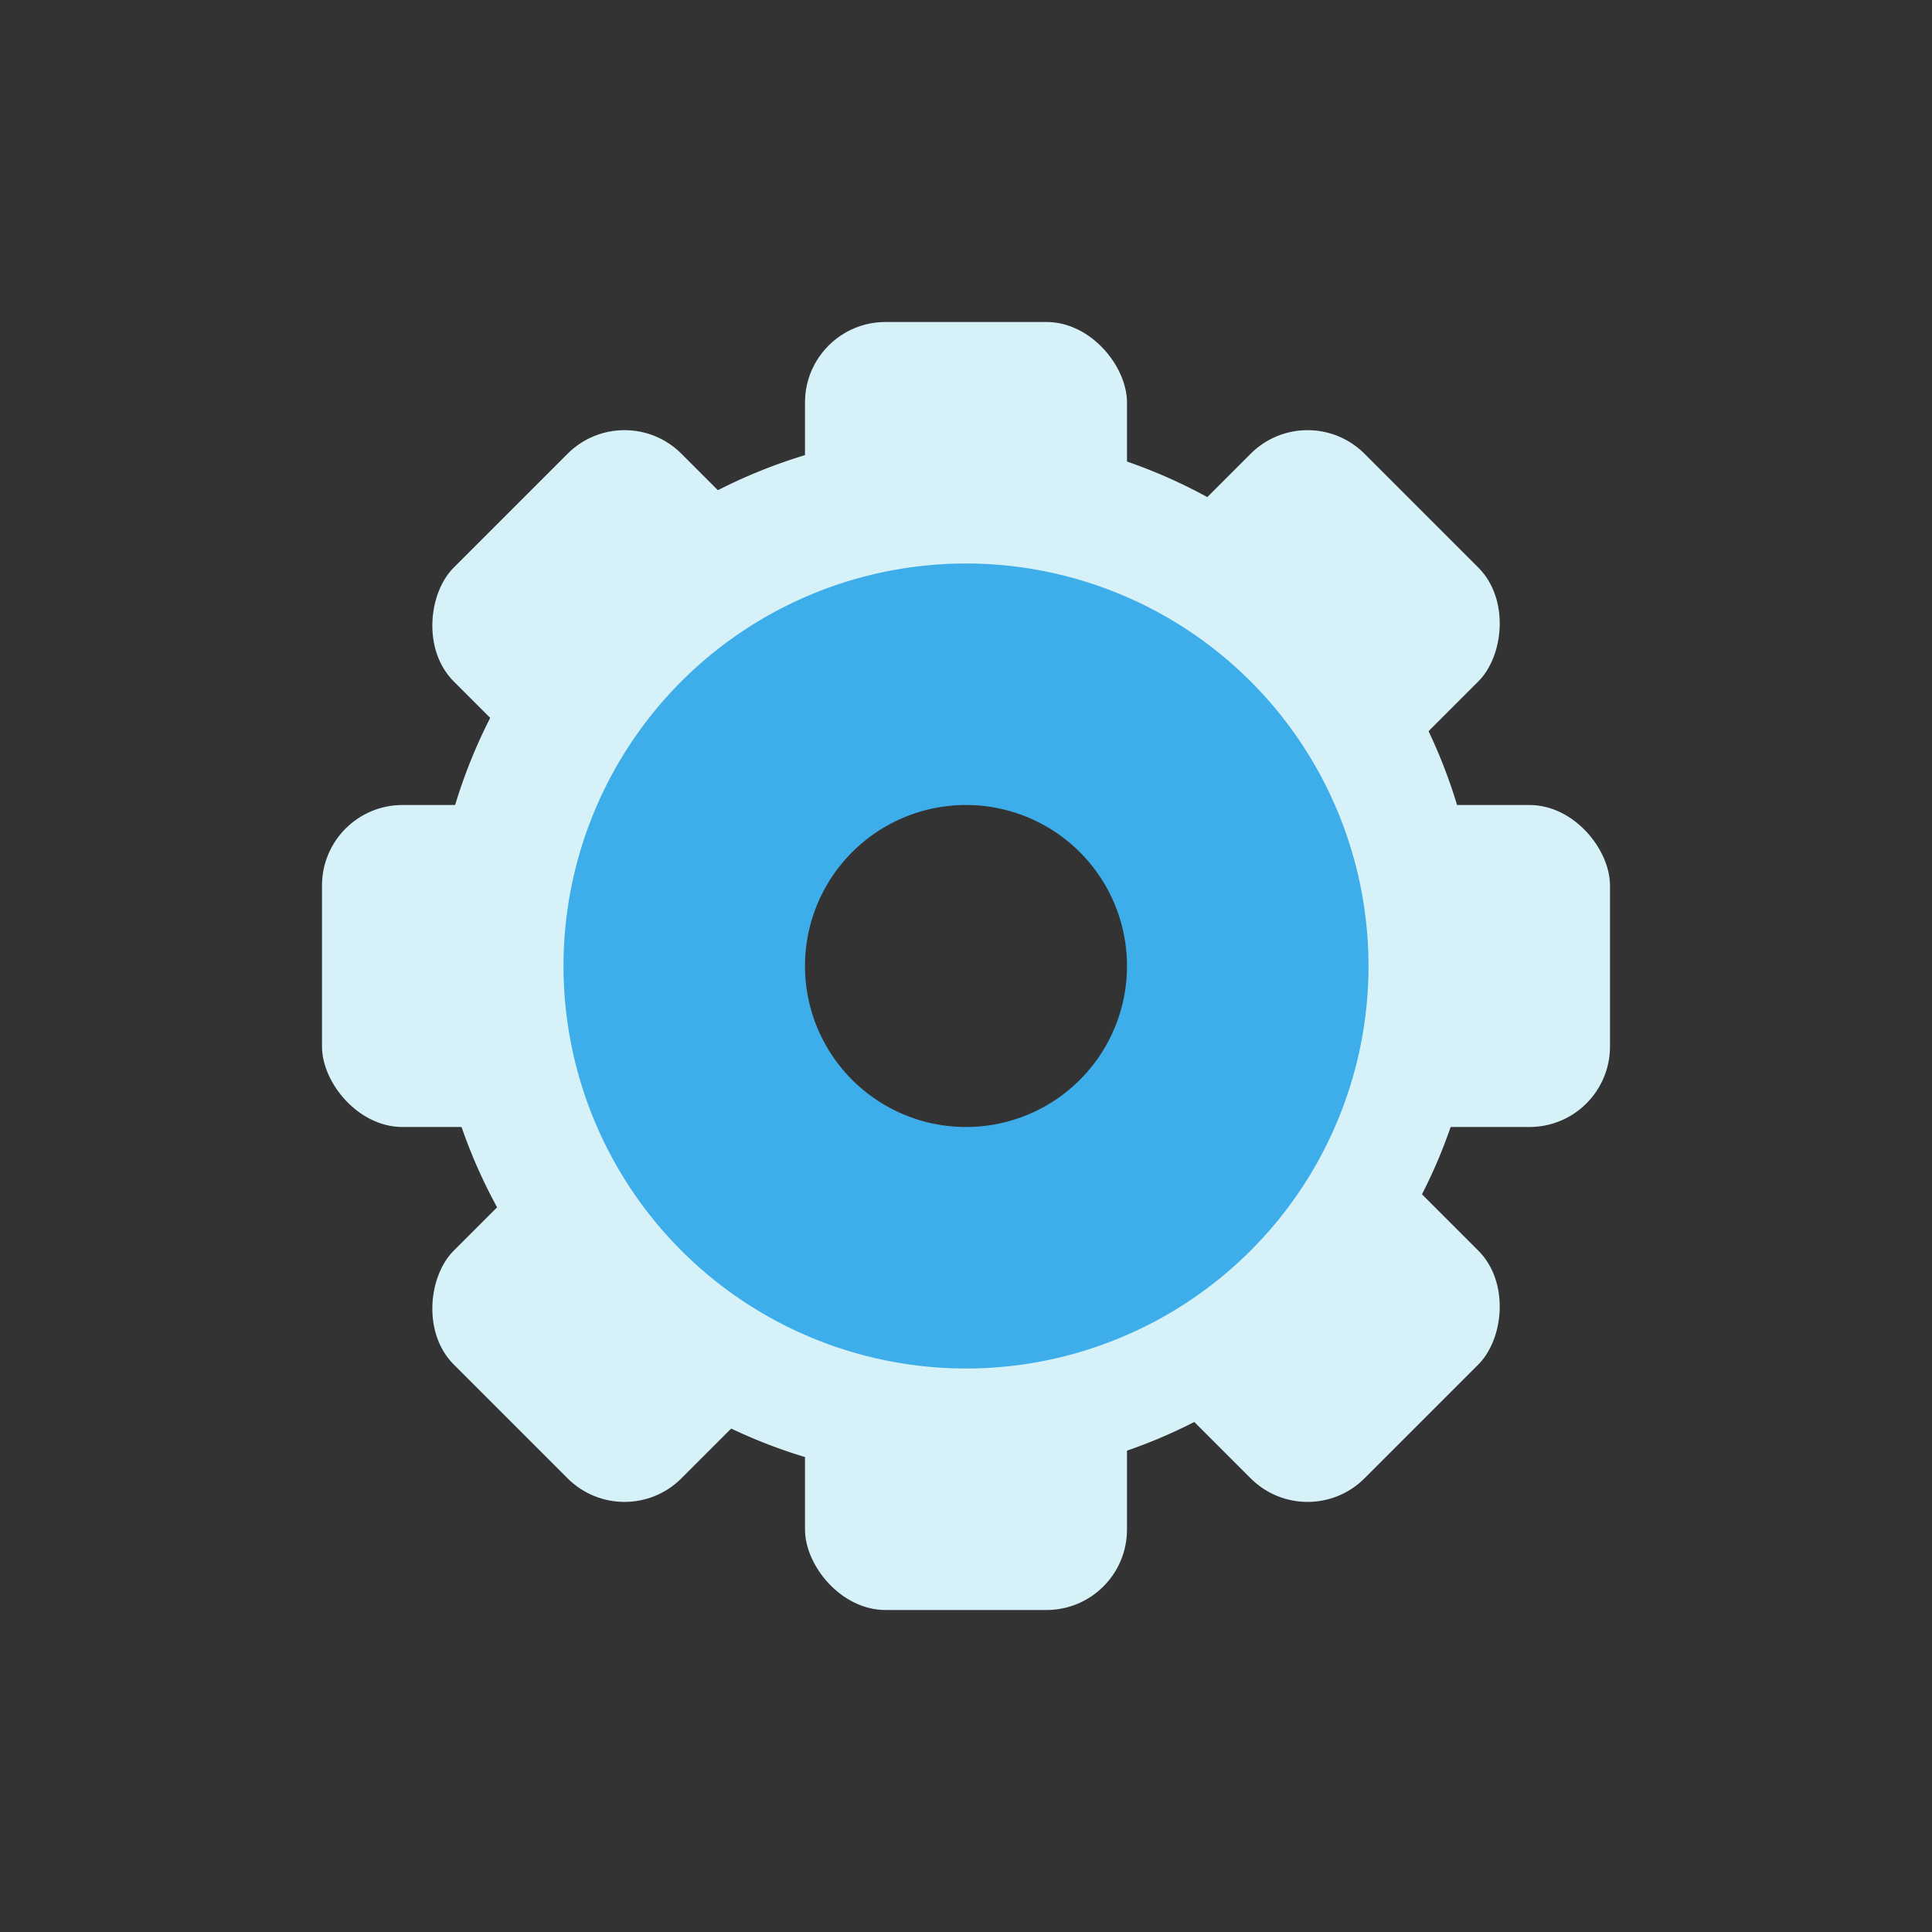 <?xml version="1.0" encoding="UTF-8" standalone="no"?>
<svg
   viewBox="0 0 24 24"
   width="24"
   height="24"
   version="1.1"
   id="svg1"
   sodipodi:docname="configure.svg"
   inkscape:version="1.3.2 (091e20ef0f, 2023-11-25)"
   xmlns:inkscape="http://www.inkscape.org/namespaces/inkscape"
   xmlns:sodipodi="http://sodipodi.sourceforge.net/DTD/sodipodi-0.dtd"
   xmlns="http://www.w3.org/2000/svg"
   xmlns:svg="http://www.w3.org/2000/svg">
  <rect x="0" y="0" width="24" height="24" fill="#333333" stroke="none"/>
  <sodipodi:namedview
     id="namedview1"
     pagecolor="#b4b4b4"
     bordercolor="#999999"
     borderopacity="1"
     inkscape:showpageshadow="2"
     inkscape:pageopacity="0"
     inkscape:pagecheckerboard="0"
     inkscape:deskcolor="#d1d1d1"
     inkscape:zoom="11.22532"
     inkscape:cx="12.471805"
     inkscape:cy="18.529538"
     inkscape:window-width="1920"
     inkscape:window-height="994"
     inkscape:window-x="0"
     inkscape:window-y="0"
     inkscape:window-maximized="1"
     inkscape:current-layer="svg1" />
  <defs
     id="defs3051">
    <style
       type="text/css"
       id="current-color-scheme">.ColorScheme-Text { color: #fcfcfc; } </style>
  </defs>
  <g
     id="g1-7"
     transform="translate(1,1)">
    <rect
       id="rect4156"
       style="fill:#d7f1f8;fill-opacity:1;stroke:none"
       rx="1"
       y="9"
       height="4"
       width="4"
       x="3" />
    <rect
       id="rect4158"
       style="fill:#d7f1f8;fill-opacity:1;stroke:none"
       width="4"
       height="4"
       x="15"
       y="9"
       rx="1" />
    <rect
       id="rect4160"
       style="fill:#d7f1f8;fill-opacity:1;stroke:none"
       rx="1"
       x="9"
       height="4"
       width="4"
       y="3" />
    <rect
       id="rect4162"
       style="fill:#d7f1f8;fill-opacity:1;stroke:none"
       width="4"
       height="4"
       x="9"
       y="15"
       rx="1" />
    <rect
       id="rect4164"
       style="fill:#d7f1f8;fill-opacity:1;stroke:none"
       transform="rotate(45)"
       width="4"
       height="4"
       x="7.557"
       y="-2"
       rx="1" />
    <rect
       id="rect4166"
       style="fill:#d7f1f8;fill-opacity:1;stroke:none"
       transform="rotate(45)"
       rx="1"
       y="-2"
       x="19.557"
       height="4"
       width="4" />
    <rect
       id="rect4168"
       style="fill:#d7f1f8;fill-opacity:1;stroke:none"
       transform="rotate(45)"
       width="4"
       height="4"
       x="13.557"
       y="-8"
       rx="1" />
    <rect
       id="rect4170"
       style="fill:#d7f1f8;fill-opacity:1;stroke:none"
       transform="rotate(45)"
       rx="1"
       y="4"
       x="13.557"
       height="4"
       width="4" />
    <path
       id="path4172"
       style="fill:#d7f1f8;fill-opacity:1;stroke:none"
       d="m 10.877,4.377 a 6.5,6.5 0 0 0 -6.5,6.5 6.5,6.5 0 0 0 6.5,6.5 6.5,6.5 0 0 0 6.5,-6.5 6.5,6.5 0 0 0 -6.5,-6.5 m 0,3.5 a 3,3 0 0 1 3,3 3,3 0 0 1 -3,3 3,3 0 0 1 -3,-3 3,3 0 0 1 3,-3"
       inkscape:connector-curvature="0" />
    <path
       id="path4174"
       style="fill:#3daee9;fill-opacity:1;stroke:none"
       d="m 11,6 a 5,5 0 0 0 -5,5 5,5 0 0 0 5,5 5,5 0 0 0 5,-5 5,5 0 0 0 -5,-5 m 0,3 a 2,2 0 0 1 2,2 2,2 0 0 1 -2,2 2,2 0 0 1 -2,-2 2,2 0 0 1 2,-2"
       inkscape:connector-curvature="0" />
  </g>
</svg>
